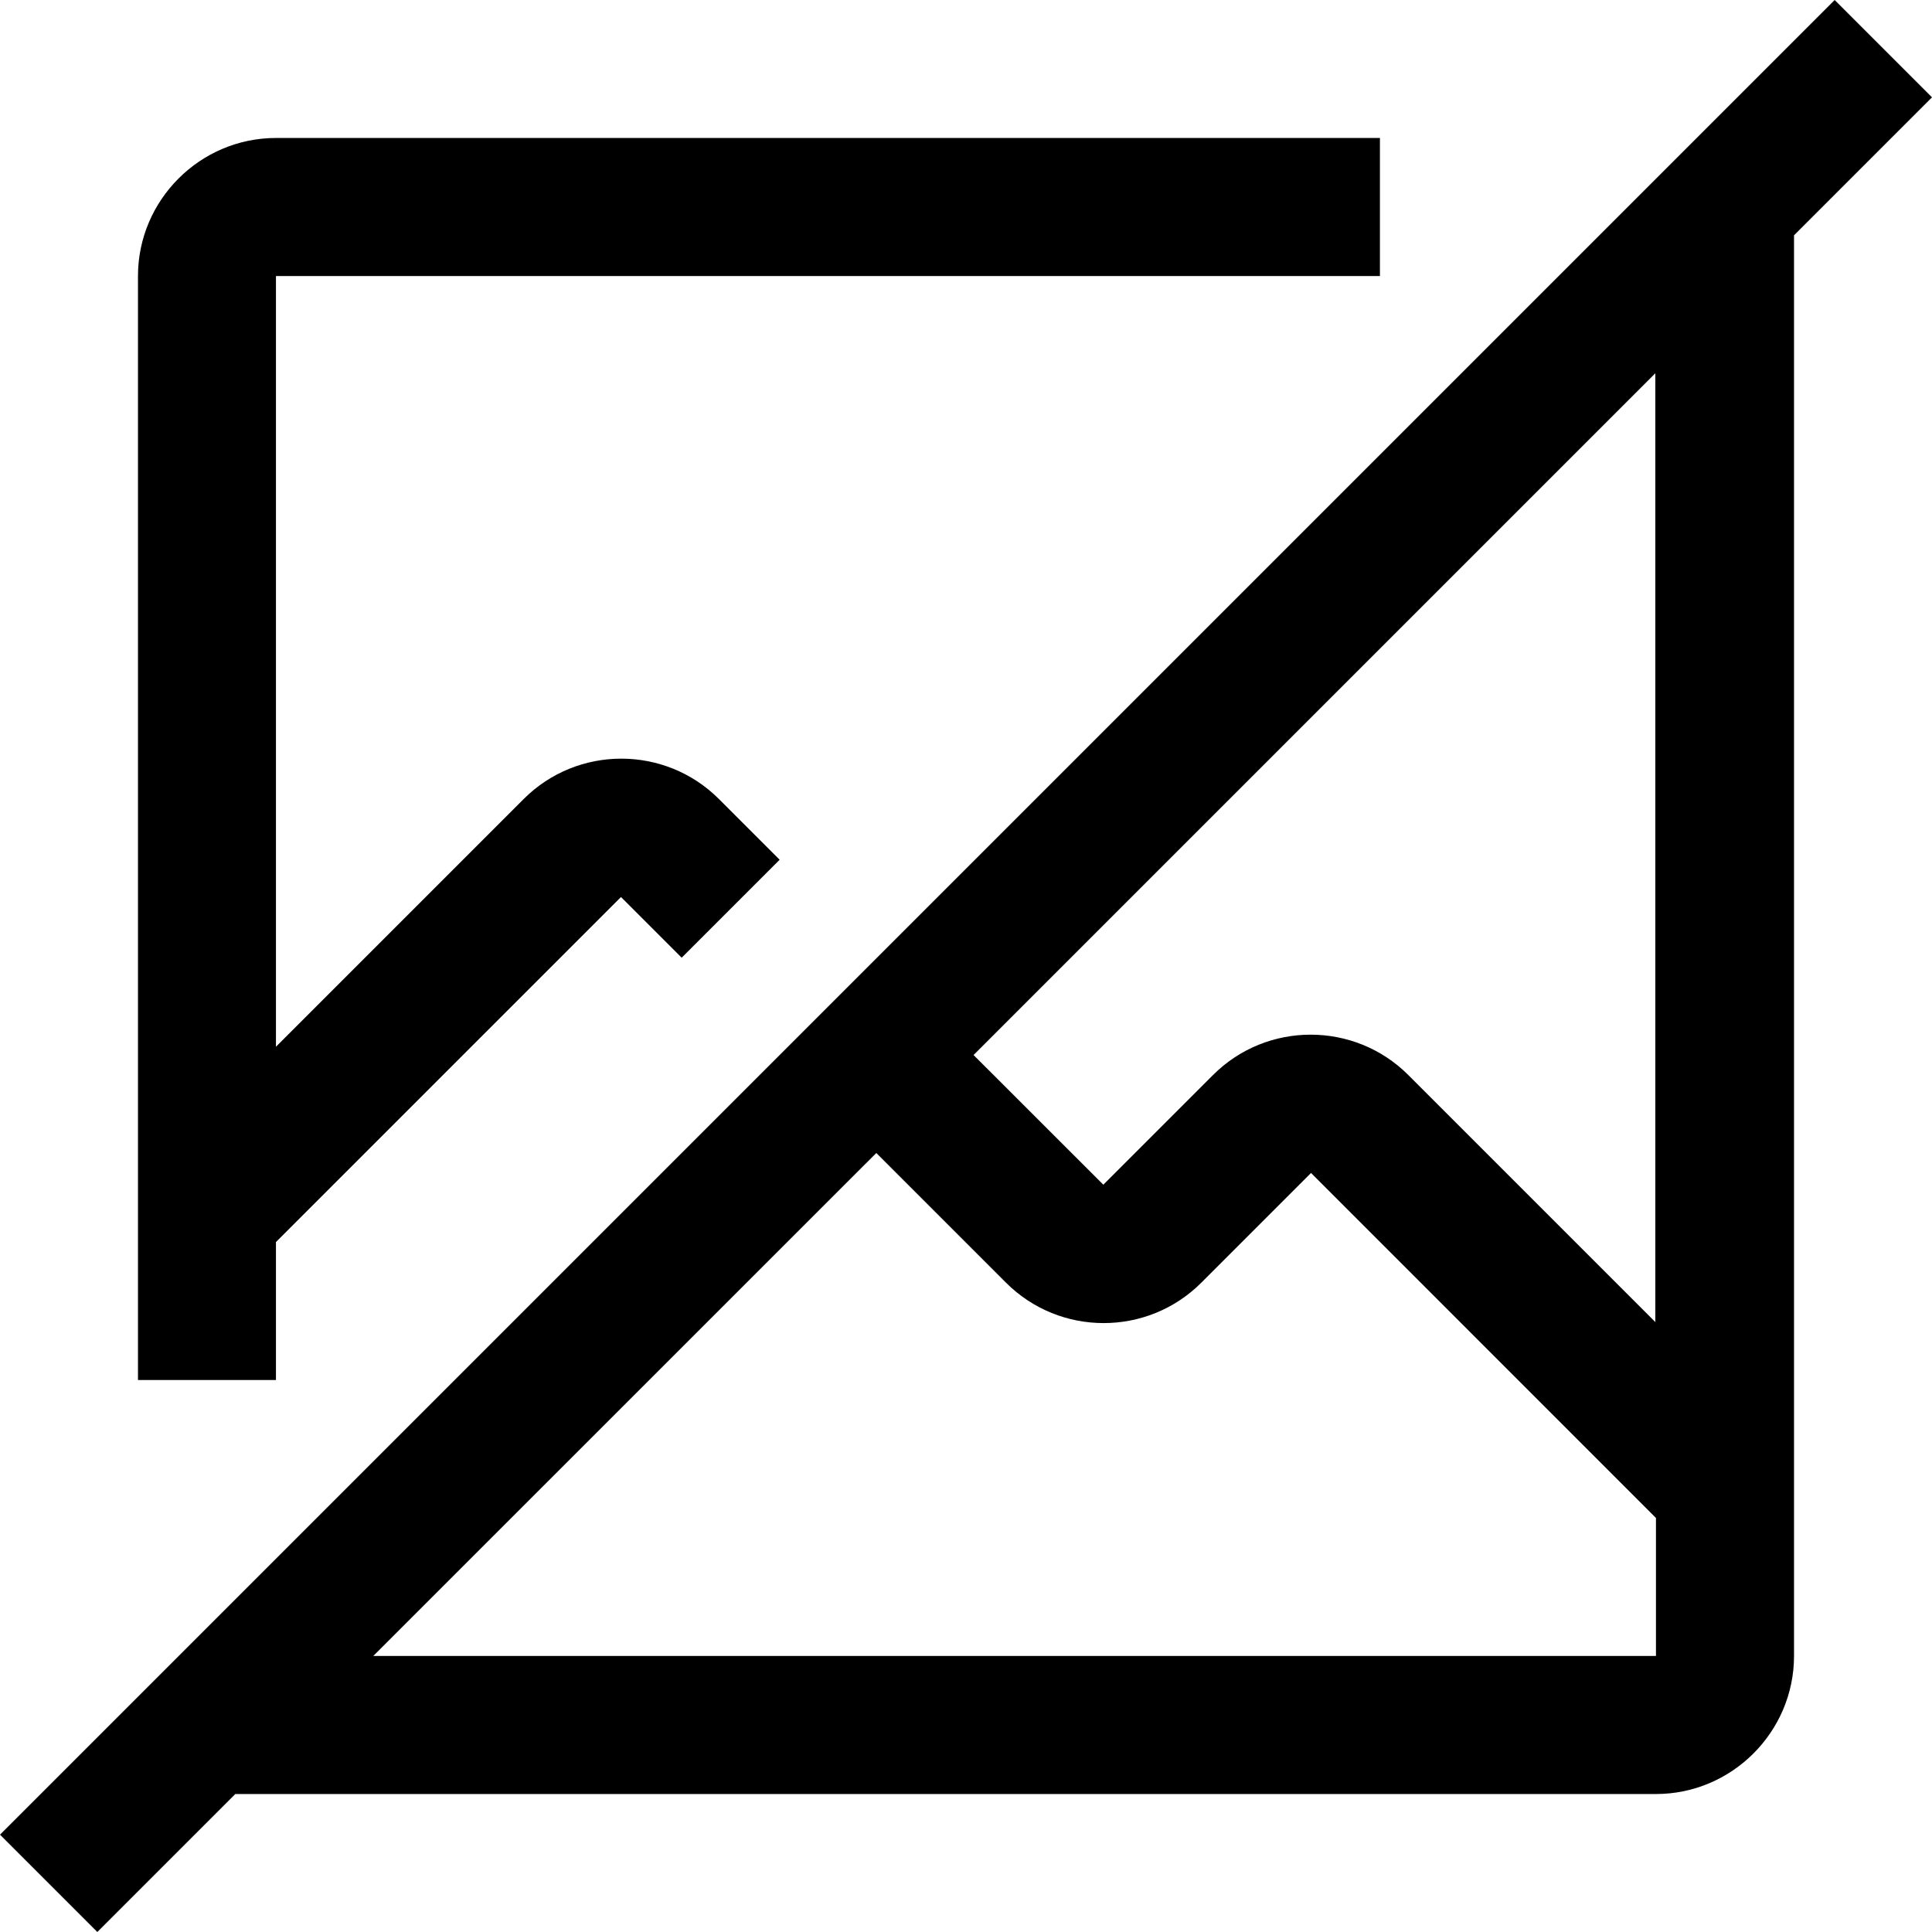 <svg width="24" height="24" viewBox="0 0 24 24" fill="none" xmlns="http://www.w3.org/2000/svg">
<path fill-rule="evenodd" clip-rule="evenodd" d="M22.791 0L24 1.209L22.286 2.923V20.571C22.286 21.514 21.514 22.286 20.571 22.286H2.923L1.209 24L0 22.791L22.791 0ZM4.637 20.571H20.571V18.857L16.286 14.571L14.923 15.934C14.254 16.603 13.166 16.603 12.497 15.934L10.886 14.323L4.637 20.571ZM17.494 13.354L20.563 16.423V4.637L12.094 13.106L13.706 14.717L15.069 13.354C15.737 12.686 16.826 12.686 17.494 13.354ZM3.428 15.429V17.143H1.714V3.429C1.714 2.486 2.485 1.714 3.428 1.714H17.142V3.429H3.428V13.003L6.505 9.926C7.174 9.257 8.262 9.257 8.931 9.926L9.685 10.68L8.468 11.897L7.714 11.143L3.428 15.429Z" fill="black"/>
</svg>
